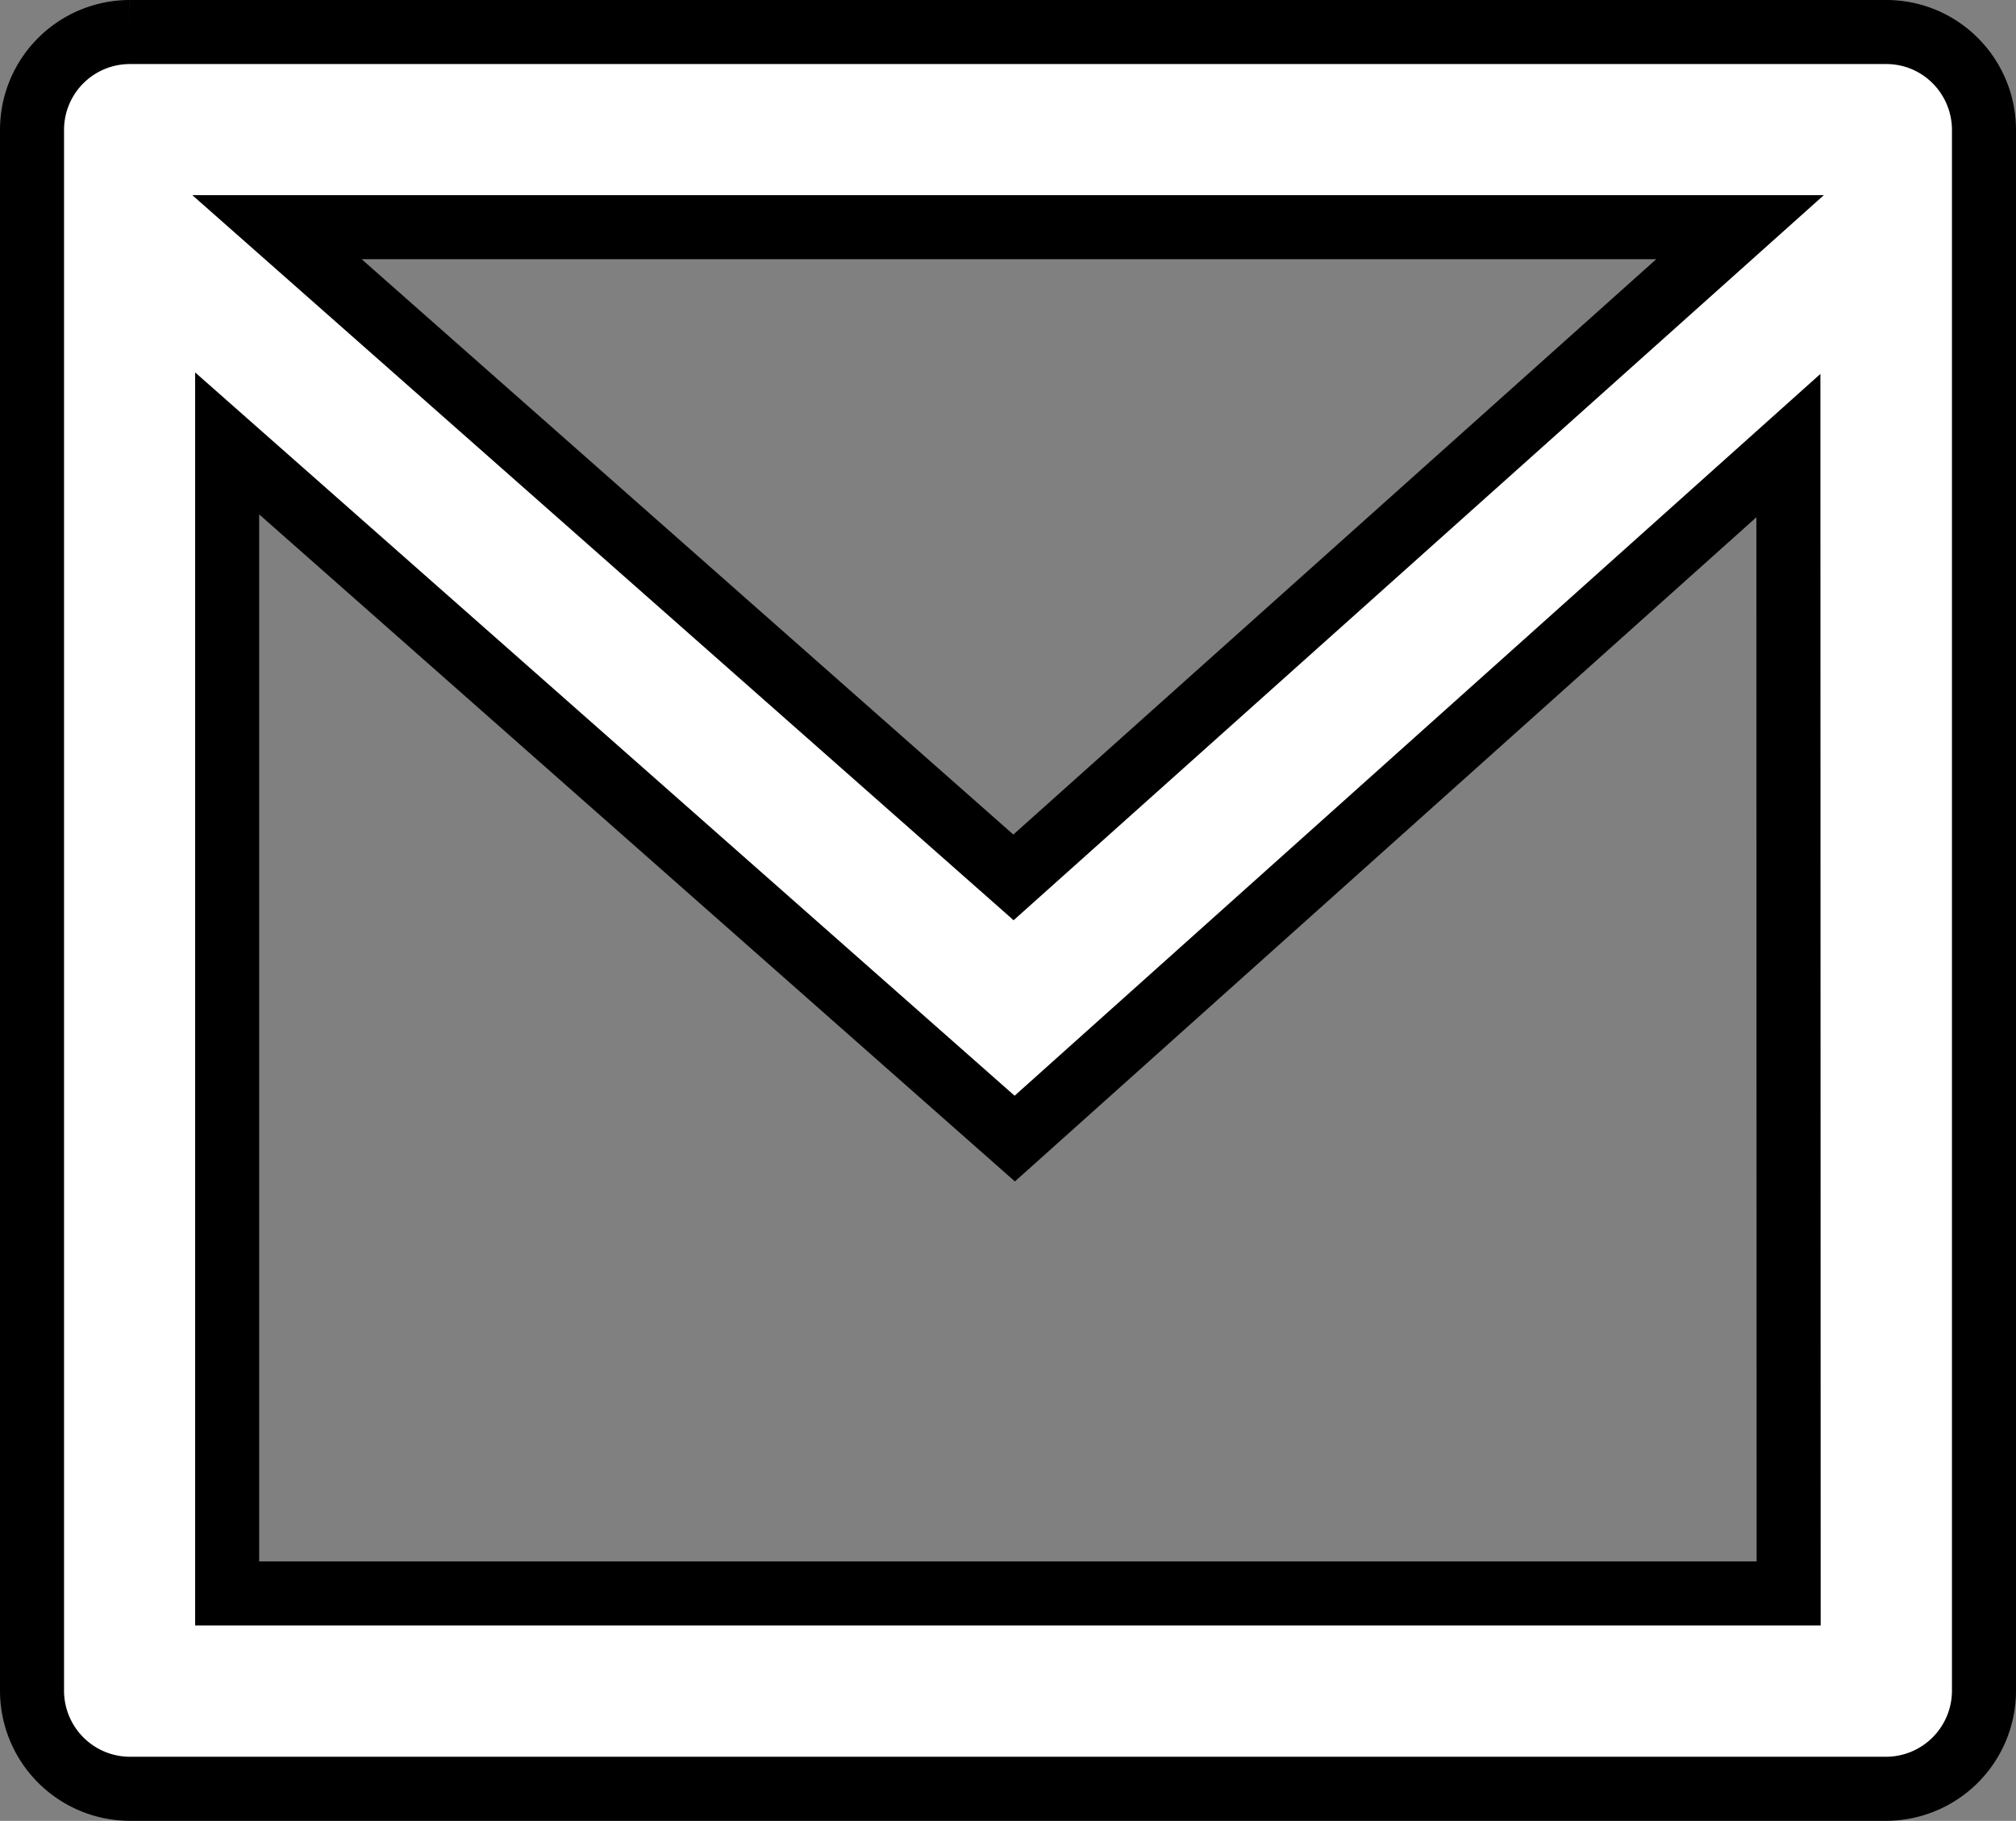 <svg xmlns="http://www.w3.org/2000/svg" width="31.479" height="28.429" viewBox="0 0 31.479 28.429">
  <rect x="0" y="0" width="31.479" height="28.429" fill="#808080" stroke="none"/>
  <path id="Path_15897" data-name="Path 15897" d="M11.748.232H39.177a1.518,1.518,0,0,1,1.075.445,1.533,1.533,0,0,1,.45,1.077V26.136a1.532,1.532,0,0,1-1.525,1.525H11.748a1.532,1.532,0,0,1-1.525-1.525V1.754A1.528,1.528,0,0,1,11.748.232m25.9,6.457-12.08,10.82L13.27,6.655V24.611H37.652Zm-23.6-3.41,11.5,10.152L36.893,3.279Z" transform="translate(-9.723 0.268)" fill="#fff" stroke="#000" stroke-width="1"/>
</svg>
